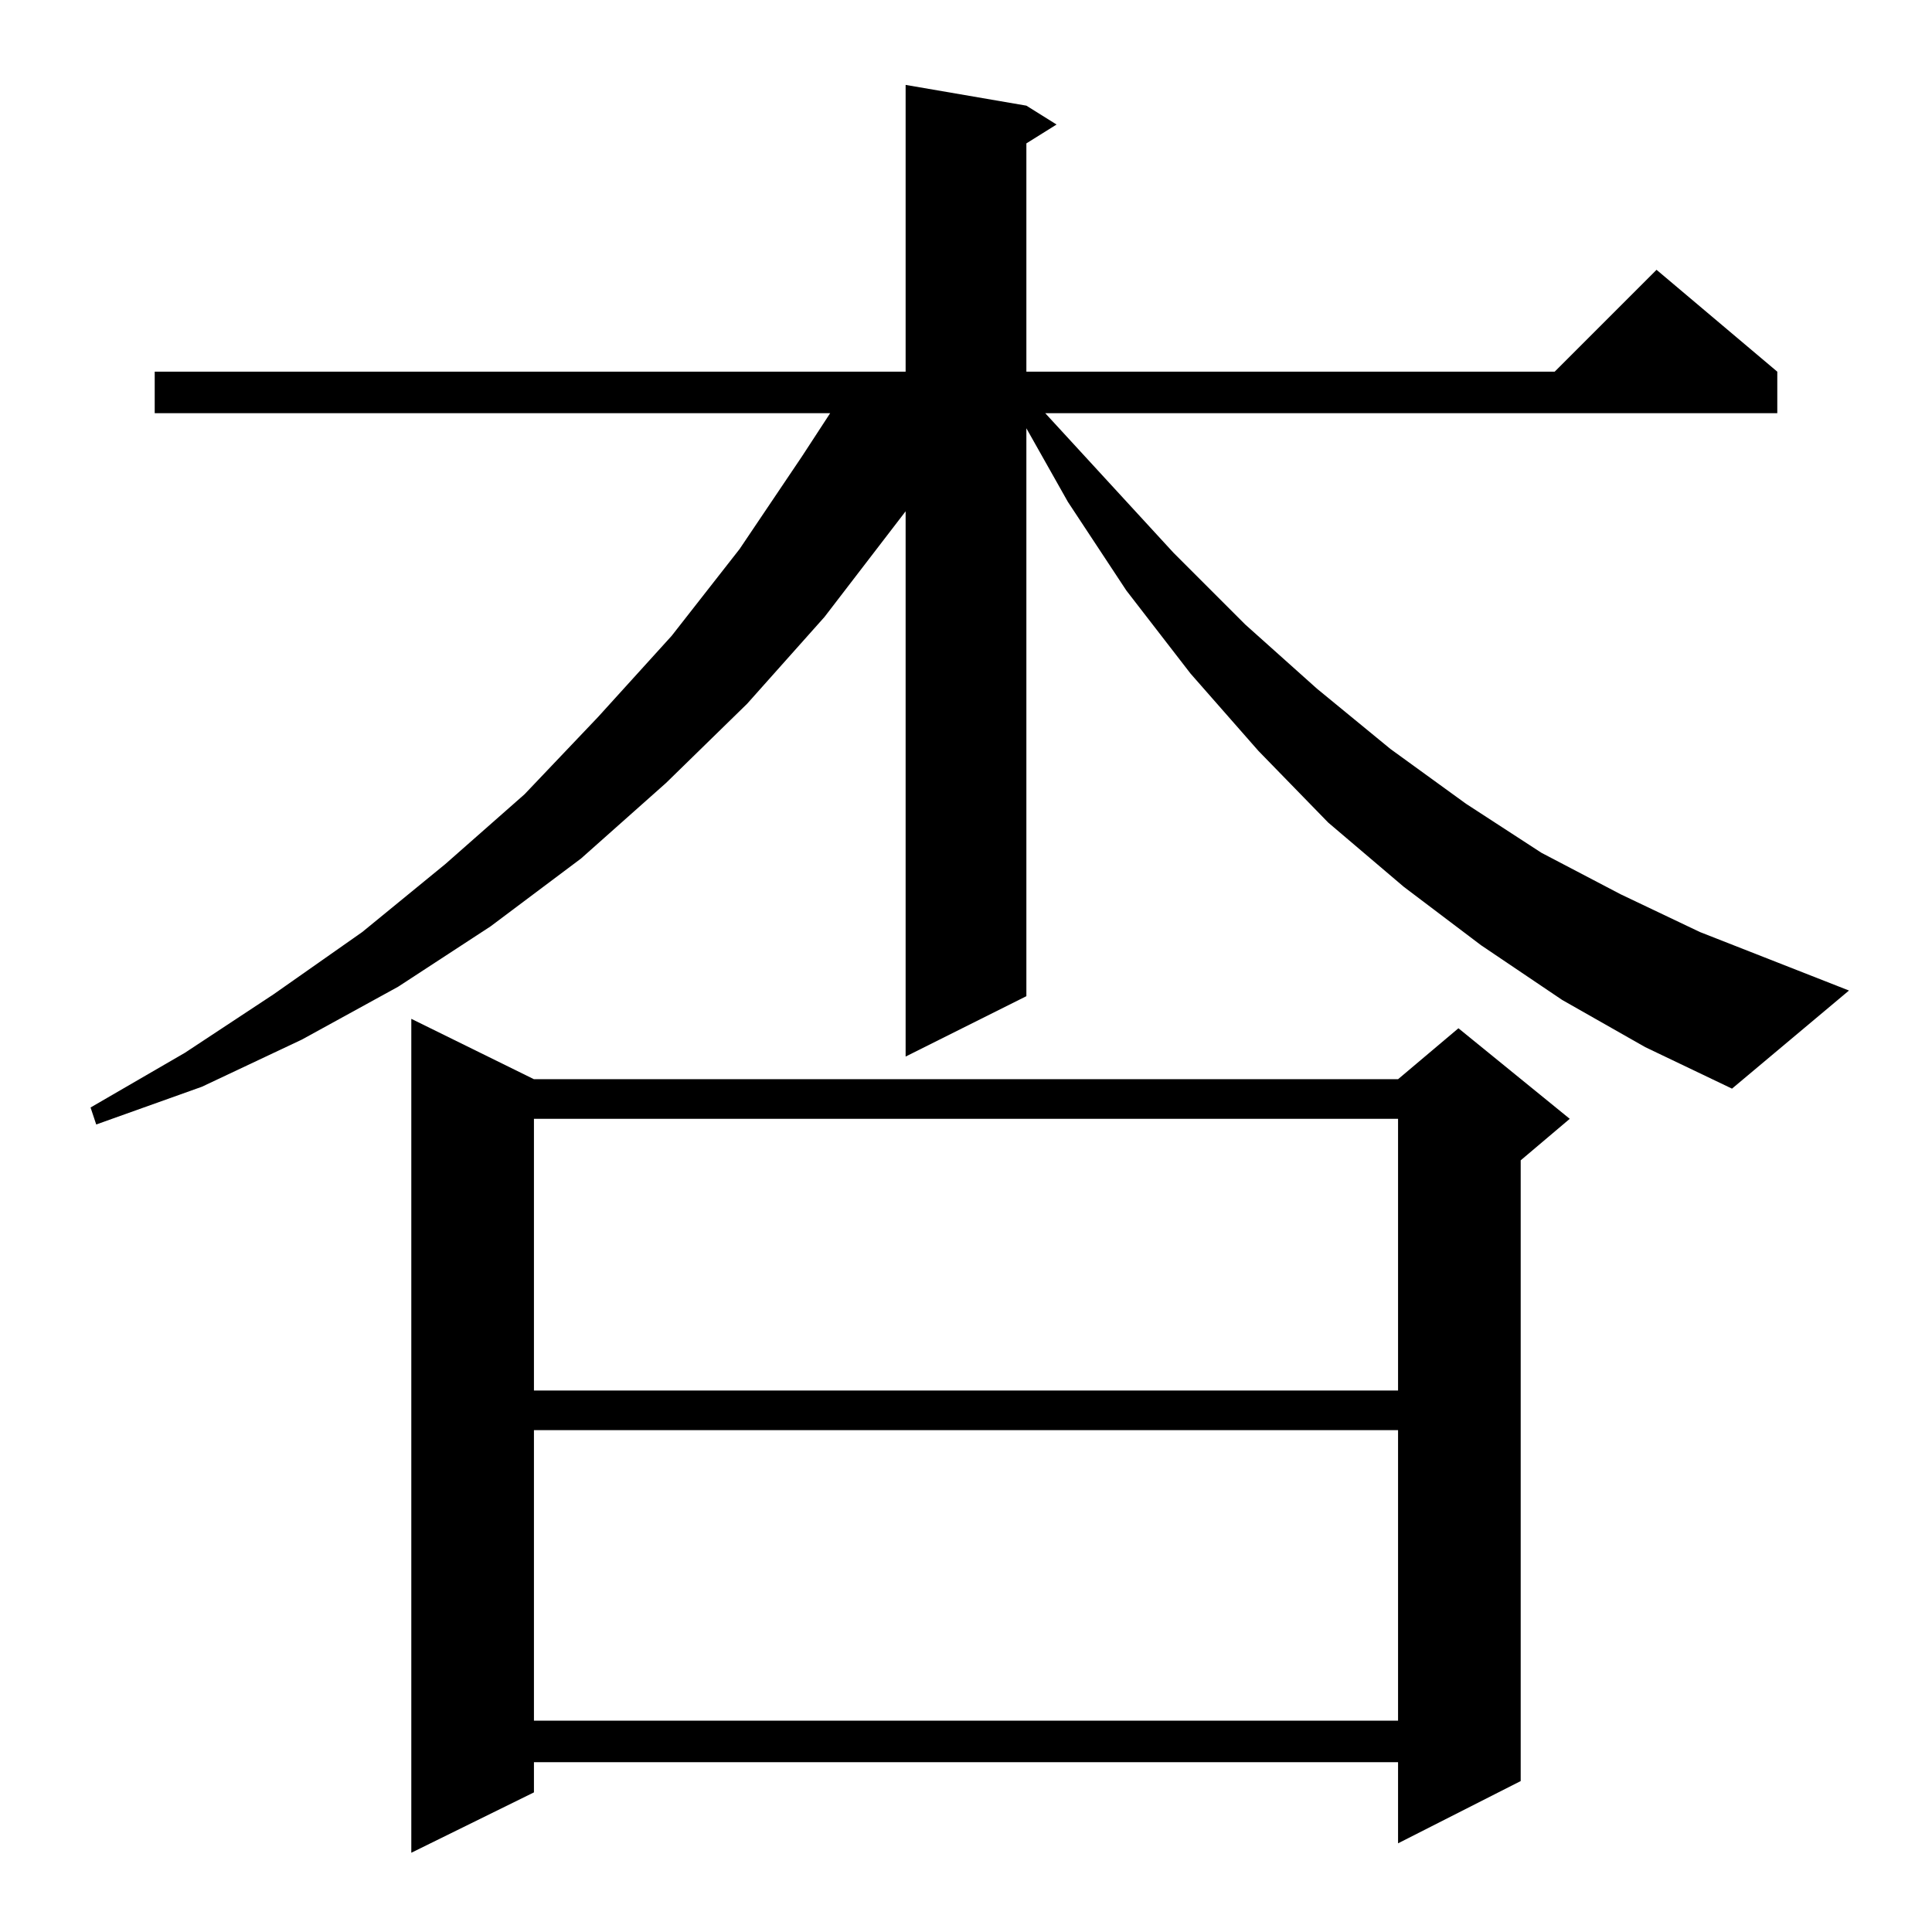 <?xml version="1.0" standalone="no"?>
<!DOCTYPE svg PUBLIC "-//W3C//DTD SVG 1.1//EN" "http://www.w3.org/Graphics/SVG/1.1/DTD/svg11.dtd" >
<svg xmlns="http://www.w3.org/2000/svg" xmlns:xlink="http://www.w3.org/1999/xlink" version="1.1" viewBox="0 -144 1024 1024">
  <g transform="matrix(1 0 0 -1 0 880)">
   <path fill="currentColor"
d="M283 452h458l32 27l59 -48l-26 -22v-329l-65 -33v43h-458v-16l-65 -32v442zM283 266v-154h458v154h-458zM283 431v-144h458v144h-458zM828 494l-43 29l-41 31l-40 34l-37 38l-36 41l-34 44l-31 47l-22 39v-301l-64 -32v289l-43 -56l-41 -46l-43 -42l-45 -40l-48 -36
l-49 -32l-51 -28l-53 -25l-56 -20l-3 9l50 29l47 31l47 33l44 36l42 37l39 41l39 43l36 46l33 49l15 23h-358v22h398v152l64 -11l16 -10l-16 -10v-121h280l54 54l64 -54v-22h-388l68 -74l38 -38l38 -34l39 -32l40 -29l40 -26l42 -22l42 -20l79 -31l-62 -52l-46 22z" />
  </g>

</svg>
